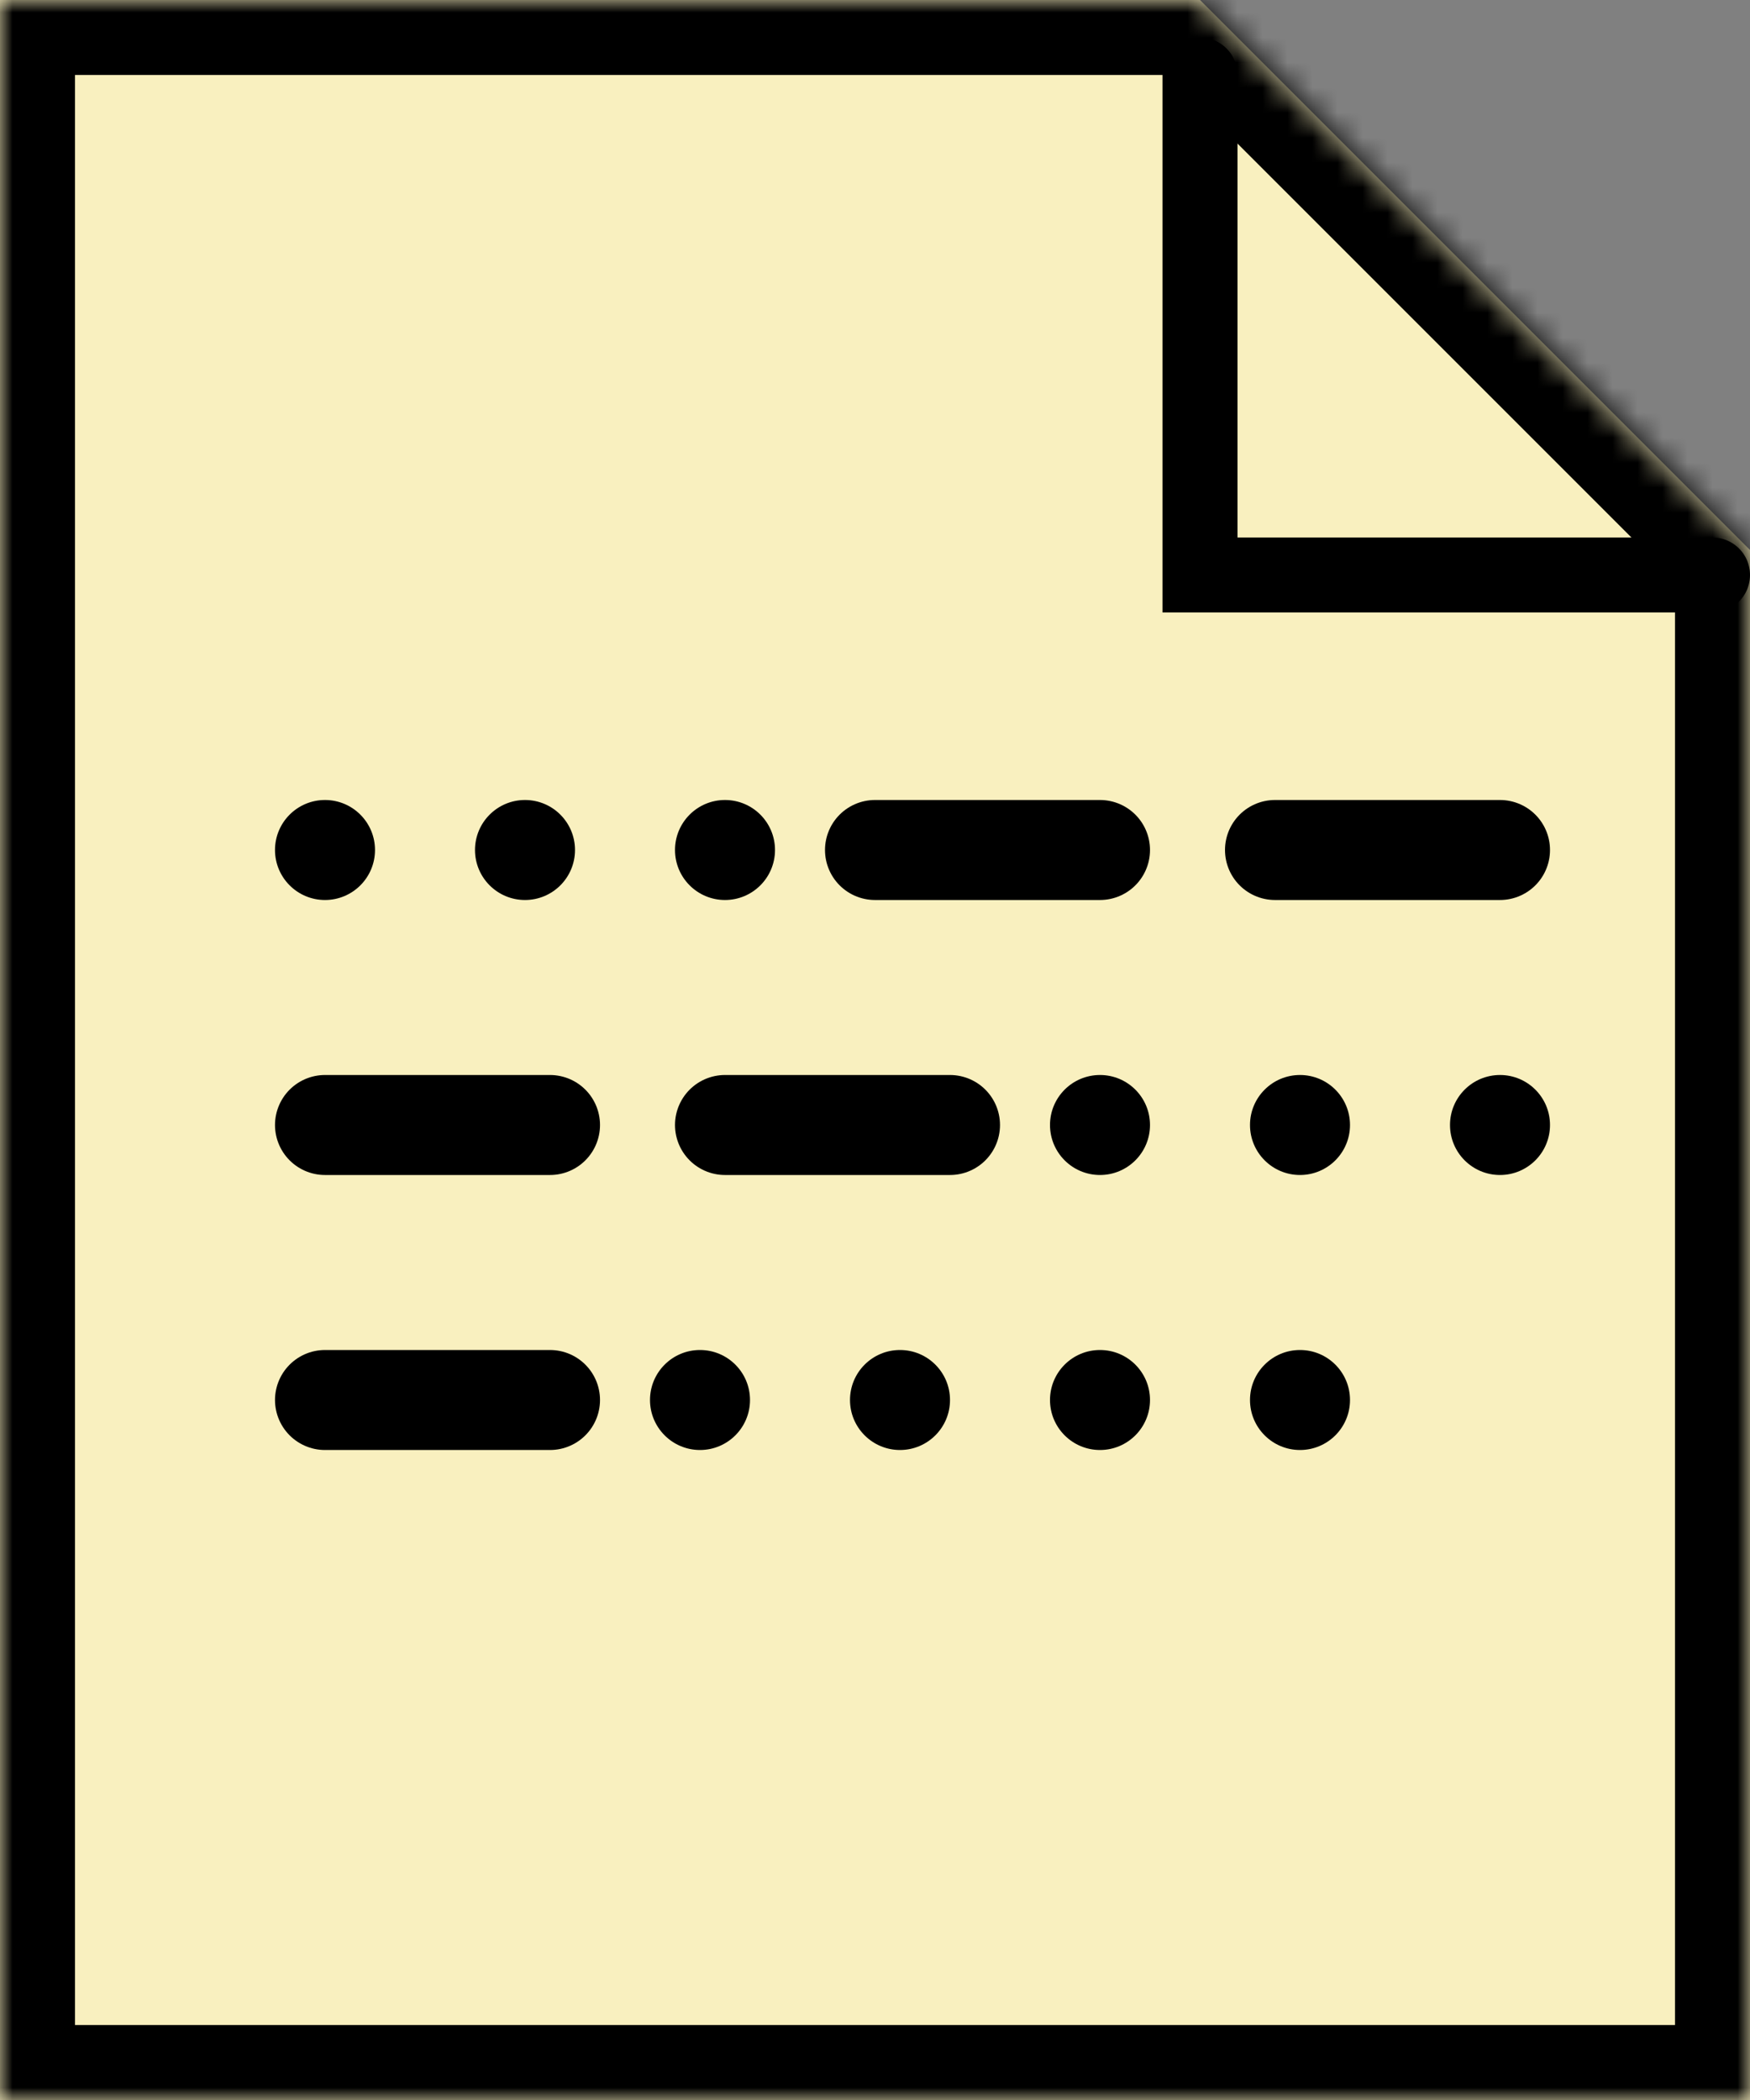<svg width="70" height="84" viewBox="0 0 70 84" fill="none" xmlns="http://www.w3.org/2000/svg">
<rect x="0" y="0" width="70" height="84" fill="#808080" stroke="none"/>
<mask id="path-1-inside-1_104_14" fill="white">
<path fill-rule="evenodd" clip-rule="evenodd" d="M48 0H0V84H70V22L48 0Z"/>
</mask>
<path fill-rule="evenodd" clip-rule="evenodd" d="M48 0H0V84H70V22L48 0Z" fill="#F9F0BF"/>
<path d="M0 0V-3H-3V0H0ZM48 0L50.121 -2.121L49.243 -3H48V0ZM0 84H-3V87H0V84ZM70 84V87H73V84H70ZM70 22H73V20.757L72.121 19.879L70 22ZM0 3H48V-3H0V3ZM3 84V0H-3V84H3ZM70 81H0V87H70V81ZM67 22V84H73V22H67ZM72.121 19.879L50.121 -2.121L45.879 2.121L67.879 24.121L72.121 19.879Z" fill="black" mask="url(#path-1-inside-1_104_14)"/>
<path d="M48 3L48 23L68.5 23" stroke="black" stroke-width="3" stroke-linecap="round"/>
<path d="M35 34H44" stroke="black" stroke-width="4" stroke-linecap="round"/>
<path d="M51 34H60" stroke="black" stroke-width="4" stroke-linecap="round"/>
<path d="M13 45H22" stroke="black" stroke-width="4" stroke-linecap="round"/>
<path d="M13 56H22" stroke="black" stroke-width="4" stroke-linecap="round"/>
<path d="M29 45H38" stroke="black" stroke-width="4" stroke-linecap="round"/>
<circle cx="29" cy="34" r="2" fill="black"/>
<circle cx="21" cy="34" r="2" fill="black"/>
<circle cx="13" cy="34" r="2" fill="black"/>
<circle cx="60" cy="45" r="2" fill="black"/>
<circle cx="52" cy="45" r="2" fill="black"/>
<circle cx="44" cy="45" r="2" fill="black"/>
<circle cx="44" cy="56" r="2" fill="black"/>
<circle cx="52" cy="56" r="2" fill="black"/>
<circle cx="36" cy="56" r="2" fill="black"/>
<circle cx="28" cy="56" r="2" fill="black"/>
</svg>

